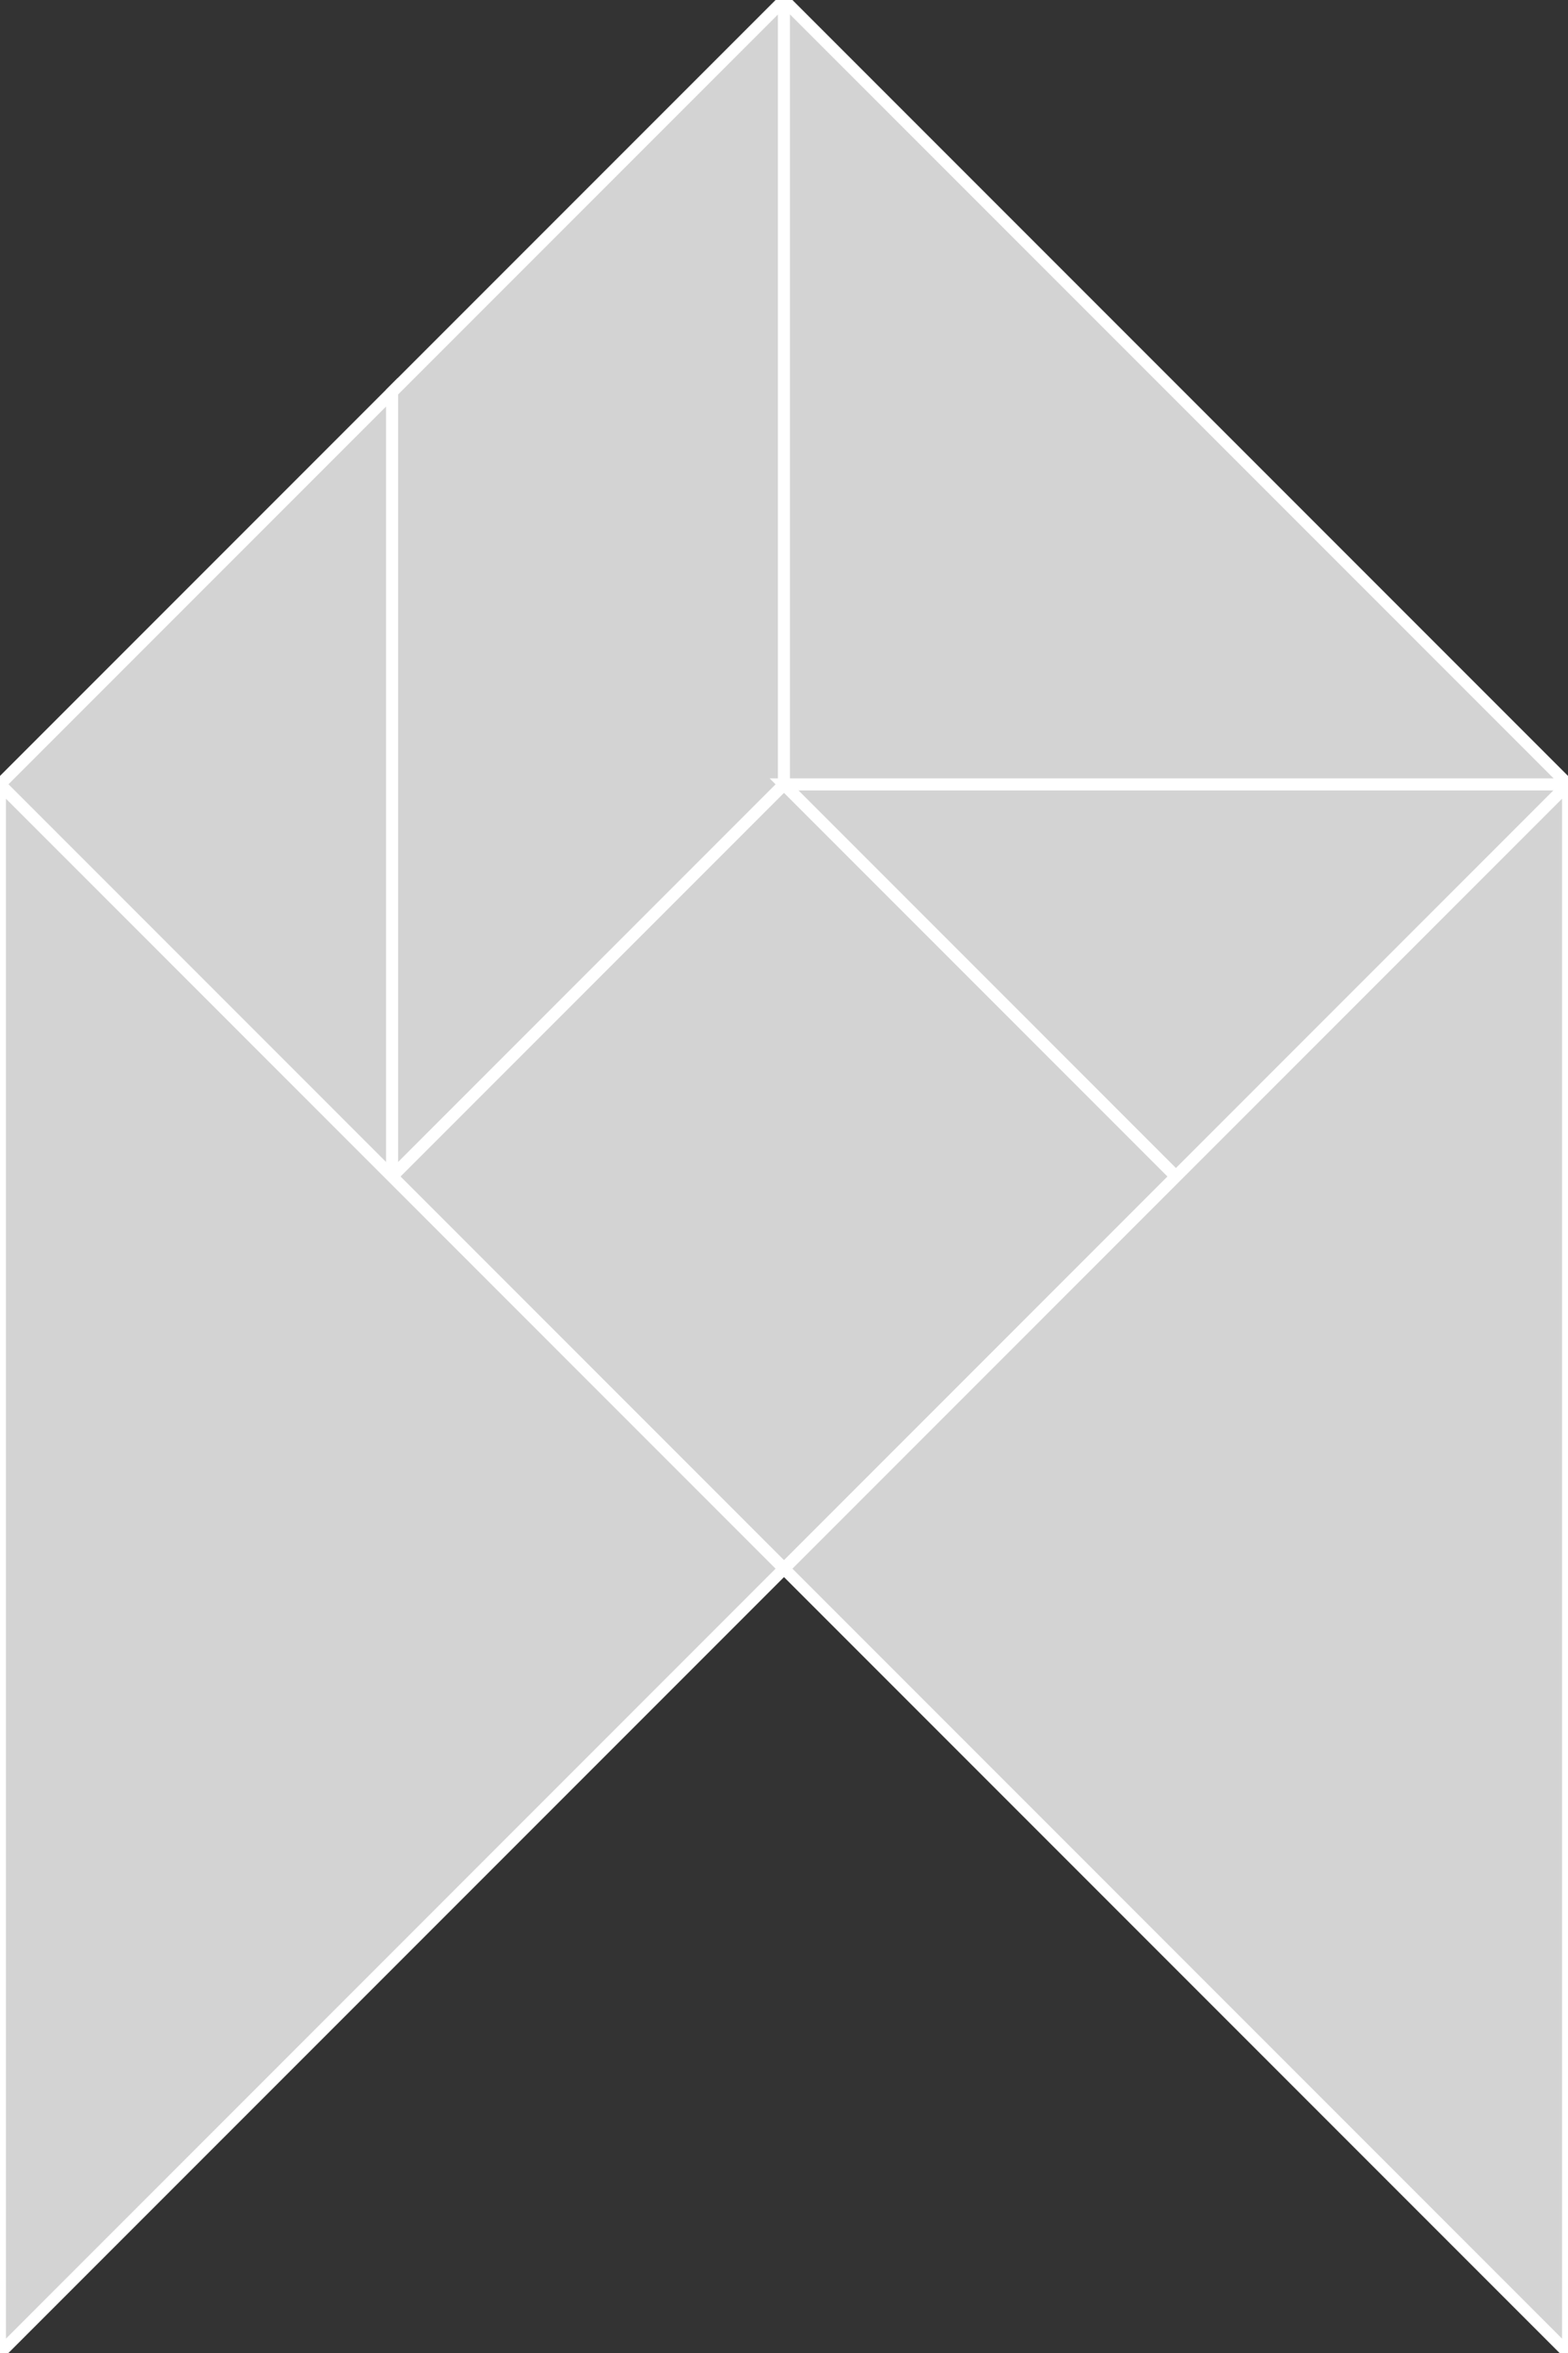 <?xml version="1.0" encoding="utf-8"?>
<svg baseProfile="full" height="100%" version="1.1" viewBox="0 0 131.848 197.773" width="100%" xmlns="http://www.w3.org/2000/svg" xmlns:ev="http://www.w3.org/2001/xml-events" xmlns:xlink="http://www.w3.org/1999/xlink"><rect x="0" y="0" width="131.848" height="197.773" fill="#333333" stroke="none"/><defs/><polygon fill="lightgray" id="1" points="32.962,98.886 65.924,65.924 98.886,98.886 65.924,131.848 " stroke="white" strokewidth="1"/><polygon fill="lightgray" id="2" points="32.962,32.962 65.924,0.0 65.924,65.924 32.962,98.886 " stroke="white" strokewidth="1"/><polygon fill="lightgray" id="3" points="32.962,98.886 0.0,65.924 32.962,32.962 " stroke="white" strokewidth="1"/><polygon fill="lightgray" id="4" points="98.886,98.886 131.848,65.924 65.924,65.924 " stroke="white" strokewidth="1"/><polygon fill="lightgray" id="5" points="131.848,65.924 65.924,65.924 65.924,0.0 " stroke="white" strokewidth="1"/><polygon fill="lightgray" id="6" points="0.0,197.773 65.924,131.848 0.0,65.924 " stroke="white" strokewidth="1"/><polygon fill="lightgray" id="7" points="131.848,197.773 65.924,131.848 131.848,65.924 " stroke="white" strokewidth="1"/></svg>